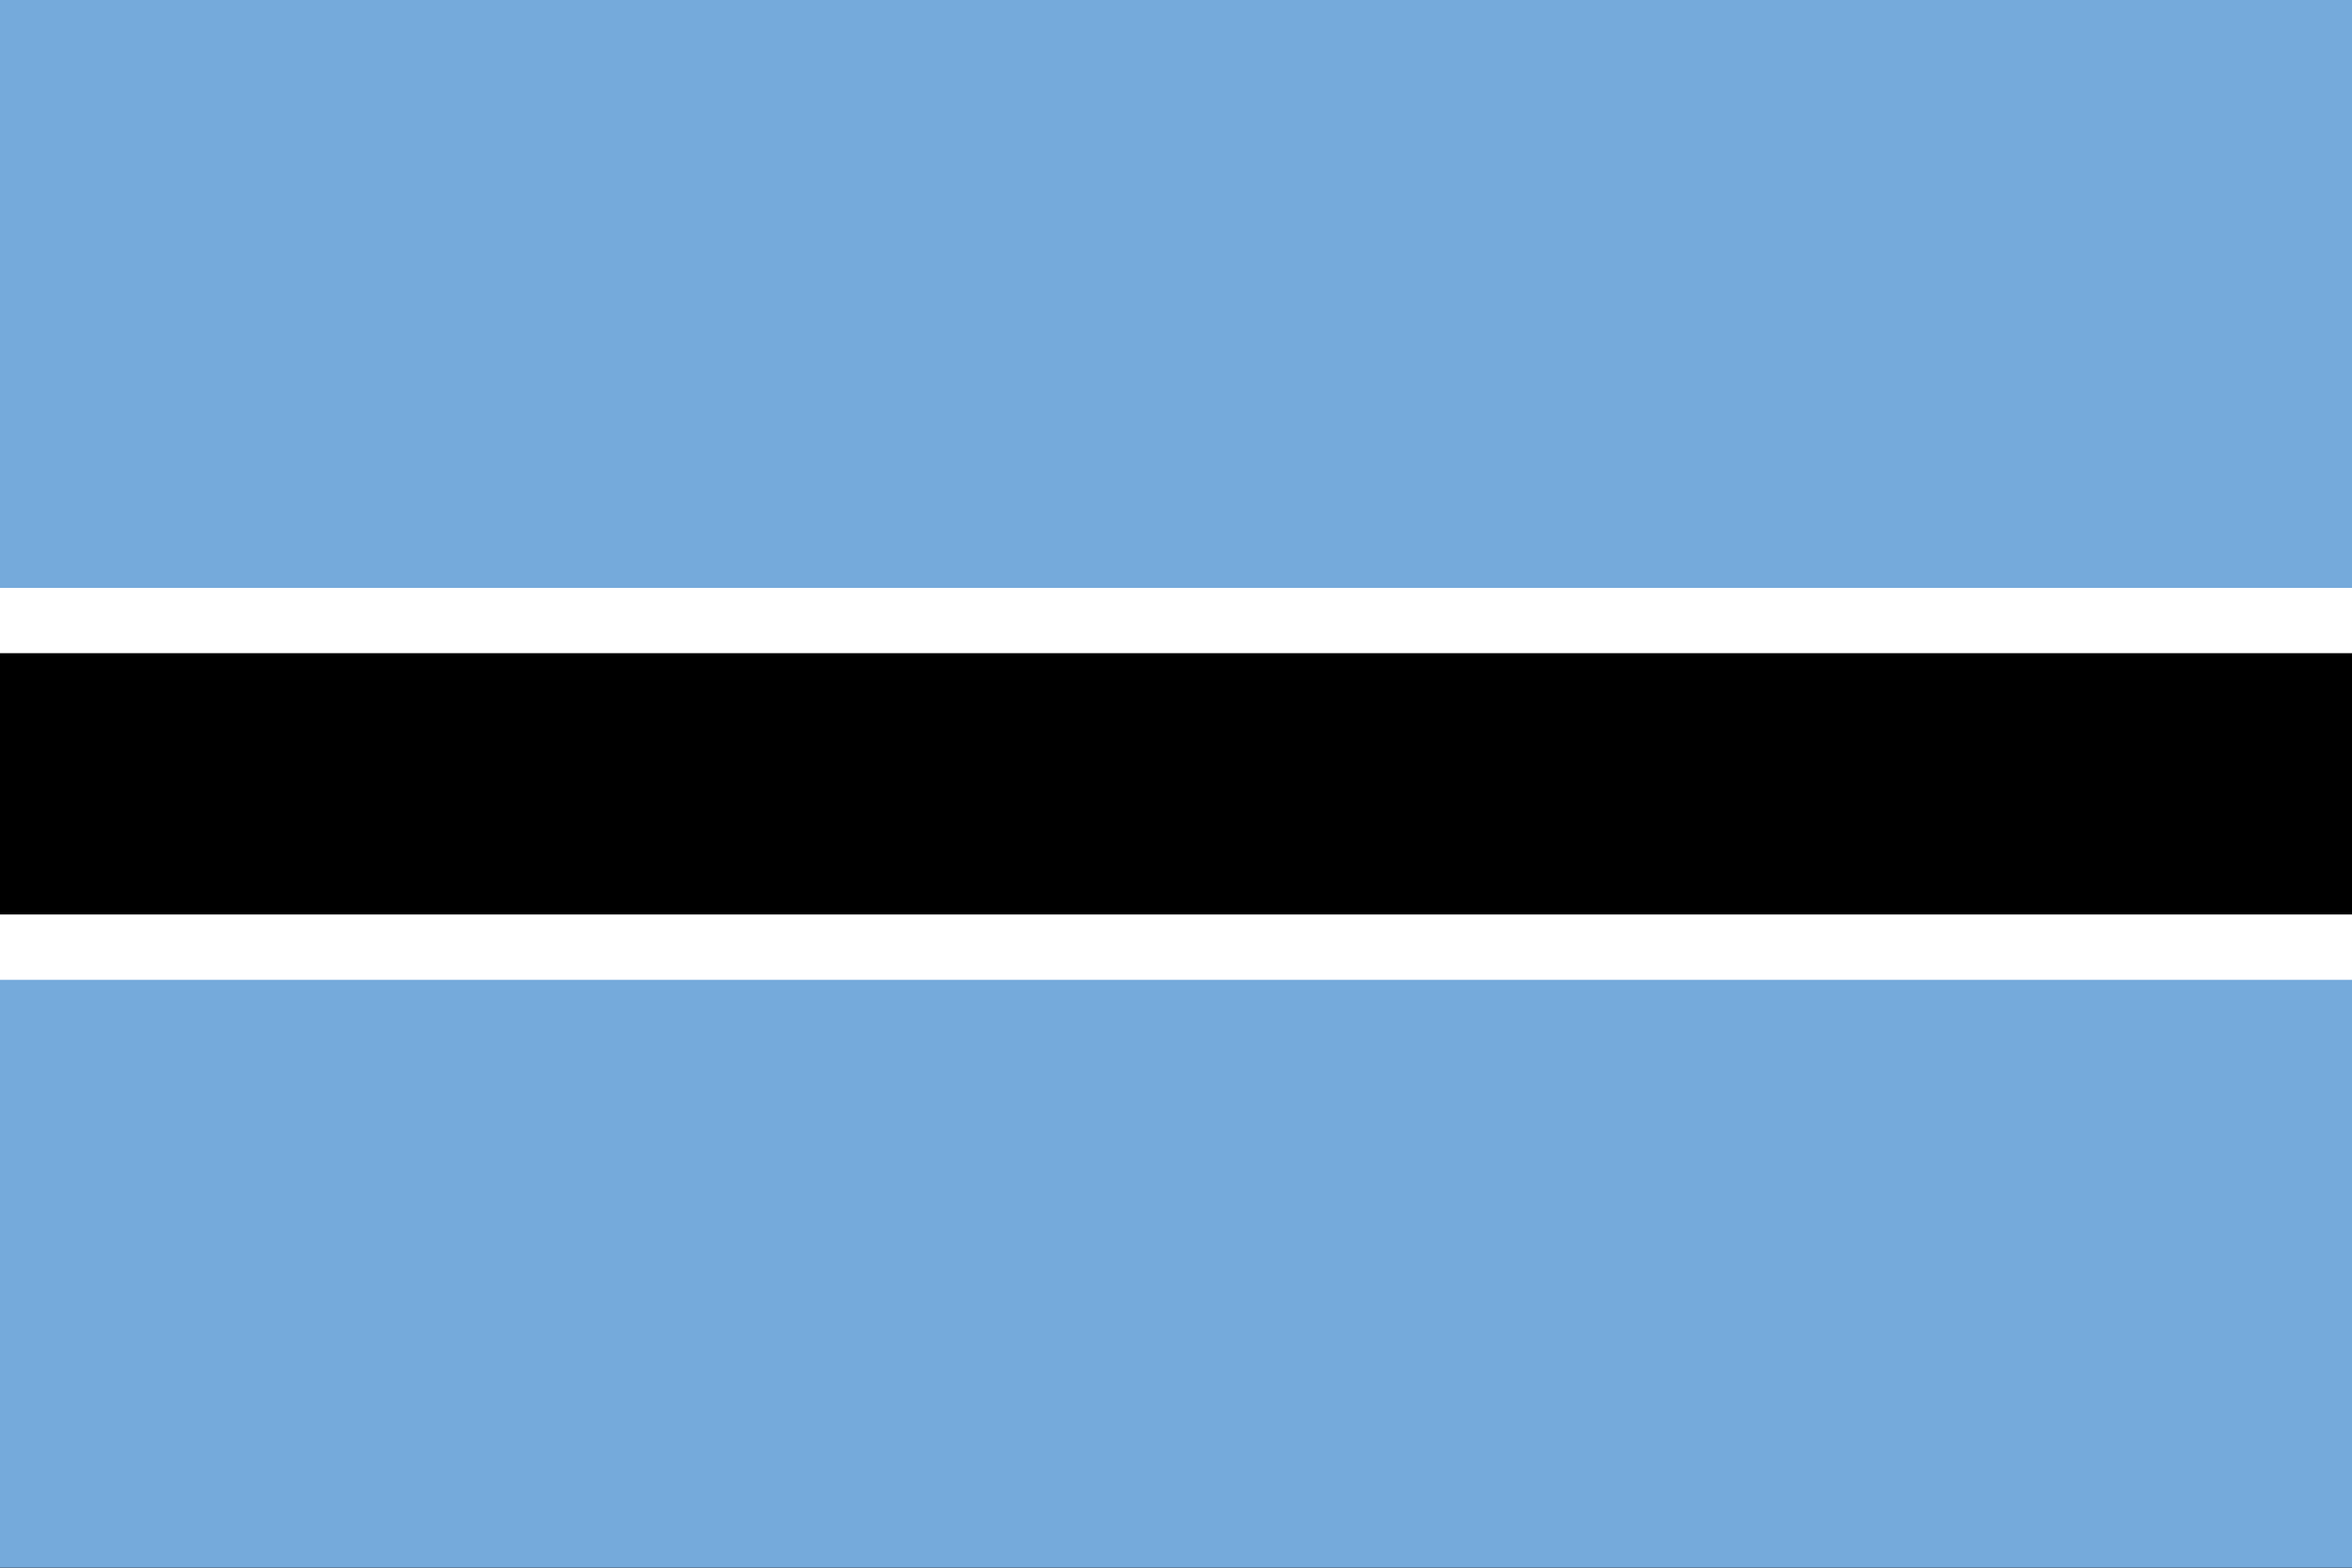 <?xml version="1.0" encoding="UTF-8"?>
<svg xmlns="http://www.w3.org/2000/svg" xmlns:xlink="http://www.w3.org/1999/xlink" width="1000pt" height="667pt" viewBox="0 0 1000 667" version="1.1">
<rect x="0" y="0" width="1000" height="667" fill="#333333" stroke="none"/>
<defs>
<clipPath id="clip1">
  <path d="M 0 0 L 1000 0 L 1000 666.719 L 0 666.719 Z M 0 0 "/>
</clipPath>
</defs>
<g id="surface209">
<g clip-path="url(#clip1)" clip-rule="nonzero">
<path style=" stroke:none;fill-rule:evenodd;fill:rgb(45.882%,66.666%,85.881%);fill-opacity:1;" d="M 0 666.668 L 0 0 L 1000 0 L 1000 666.668 Z M 0 666.668 "/>
</g>
<path style=" stroke:none;fill-rule:evenodd;fill:rgb(99.998%,99.998%,99.998%);fill-opacity:1;" d="M 0 250 L 1000 250 L 1000 416.668 L 0 416.668 Z M 0 250 "/>
<path style=" stroke:none;fill-rule:evenodd;fill:rgb(0%,0%,0%);fill-opacity:1;" d="M 0 277.777 L 1000 277.777 L 1000 388.887 L 0 388.887 Z M 0 277.777 "/>
</g>
</svg>
